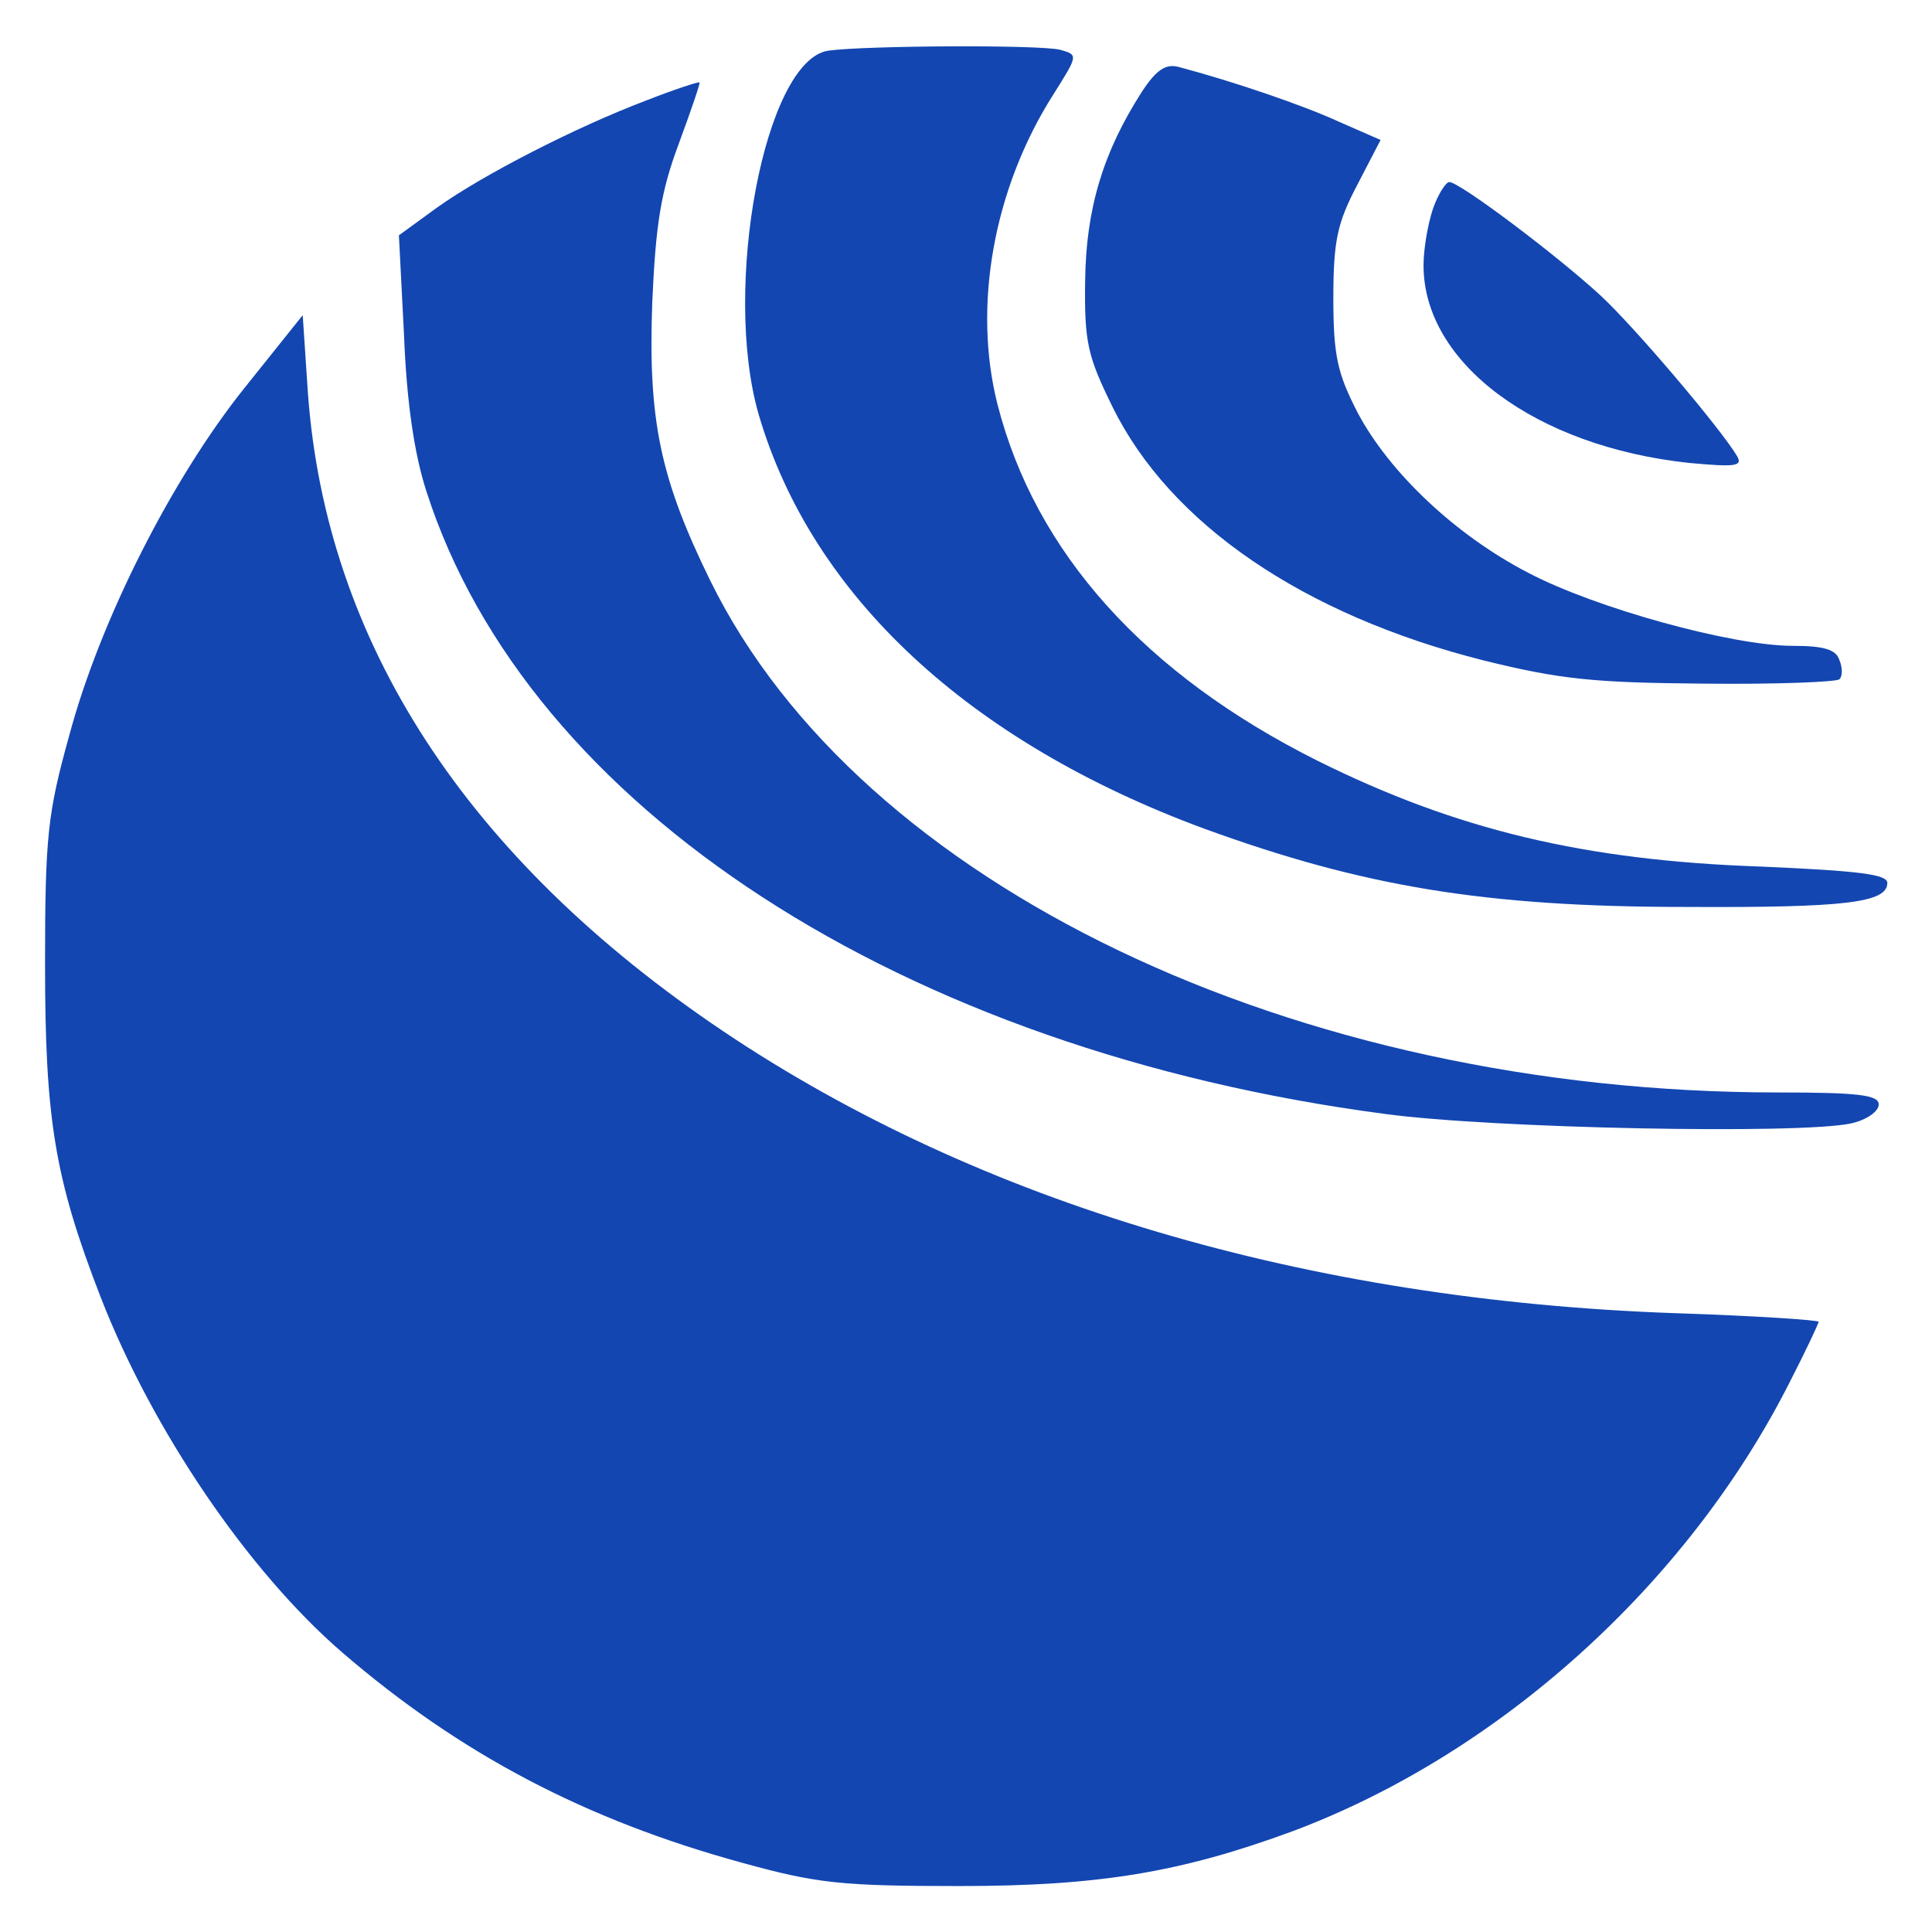 <svg version="1.1" xmlns="http://www.w3.org/2000/svg" xmlns:xlink="http://www.w3.org/1999/xlink" width="225pt" height="225pt" viewBox="0,0,255.99,255.99"><g fill="#1346b1" fill-rule="nonzero" stroke="none" stroke-width="1" stroke-linecap="butt" stroke-linejoin="miter" stroke-miterlimit="10" stroke-dasharray="" stroke-dashoffset="0" font-family="none" font-weight="none" font-size="none" text-anchor="none" style="mix-blend-mode: normal"><g transform="translate(-0.29,0.224) scale(1.138,1.138)"><g transform="translate(0,225) scale(0.1,-0.1)"><path d="M967,2193c-74,-11 -124,-276 -81,-424c62,-211 245,-381 519,-482c184,-67 326,-91 560,-91c187,-1 235,5 235,28c0,10 -33,14 -147,19c-206,7 -355,43 -516,123c-202,101 -329,243 -373,415c-29,114 -5,251 65,361c29,46 29,46 8,52c-24,6 -226,5 -270,-1z"></path><path d="M1332,2145c-45,-70 -65,-136 -66,-220c-1,-72 3,-88 32,-147c67,-136 222,-242 432,-295c89,-22 128,-26 257,-27c83,-1 154,2 157,5c4,3 4,14 0,23c-4,12 -19,16 -54,16c-71,0 -230,44 -308,85c-85,44 -162,117 -199,187c-23,45 -28,65 -28,133c0,68 5,88 28,132l27,52l-48,21c-41,19 -123,47 -187,64c-15,4 -26,-3 -43,-29z"></path><path d="M755,2135c-82,-31 -191,-87 -244,-125l-44,-32l6,-117c3,-77 12,-138 26,-181c118,-368 554,-651 1116,-725c125,-17 484,-24 543,-11c18,4 32,14 32,22c0,11 -23,14 -117,14c-564,0 -1069,242 -1243,595c-59,120 -73,188 -68,325c4,91 10,129 31,185c14,38 25,70 24,71c-1,1 -29,-8 -62,-21z"></path><path d="M1671,2009c-6,-18 -11,-47 -11,-66c0,-114 131,-211 309,-230c54,-5 63,-4 56,8c-19,32 -119,150 -159,187c-51,47 -164,132 -176,132c-4,0 -13,-14 -19,-31z"></path><path d="M287,1800c-84,-105 -168,-270 -204,-405c-25,-90 -28,-117 -28,-265c0,-181 11,-250 65,-389c60,-154 171,-318 281,-413c137,-118 283,-195 466,-245c87,-24 115,-27 253,-27c162,0 258,16 388,64c240,90 459,287 578,522c19,37 34,69 34,71c0,2 -75,7 -167,10c-428,15 -810,128 -1108,328c-299,201 -463,453 -484,744l-6,90z"></path></g></g></g></svg>